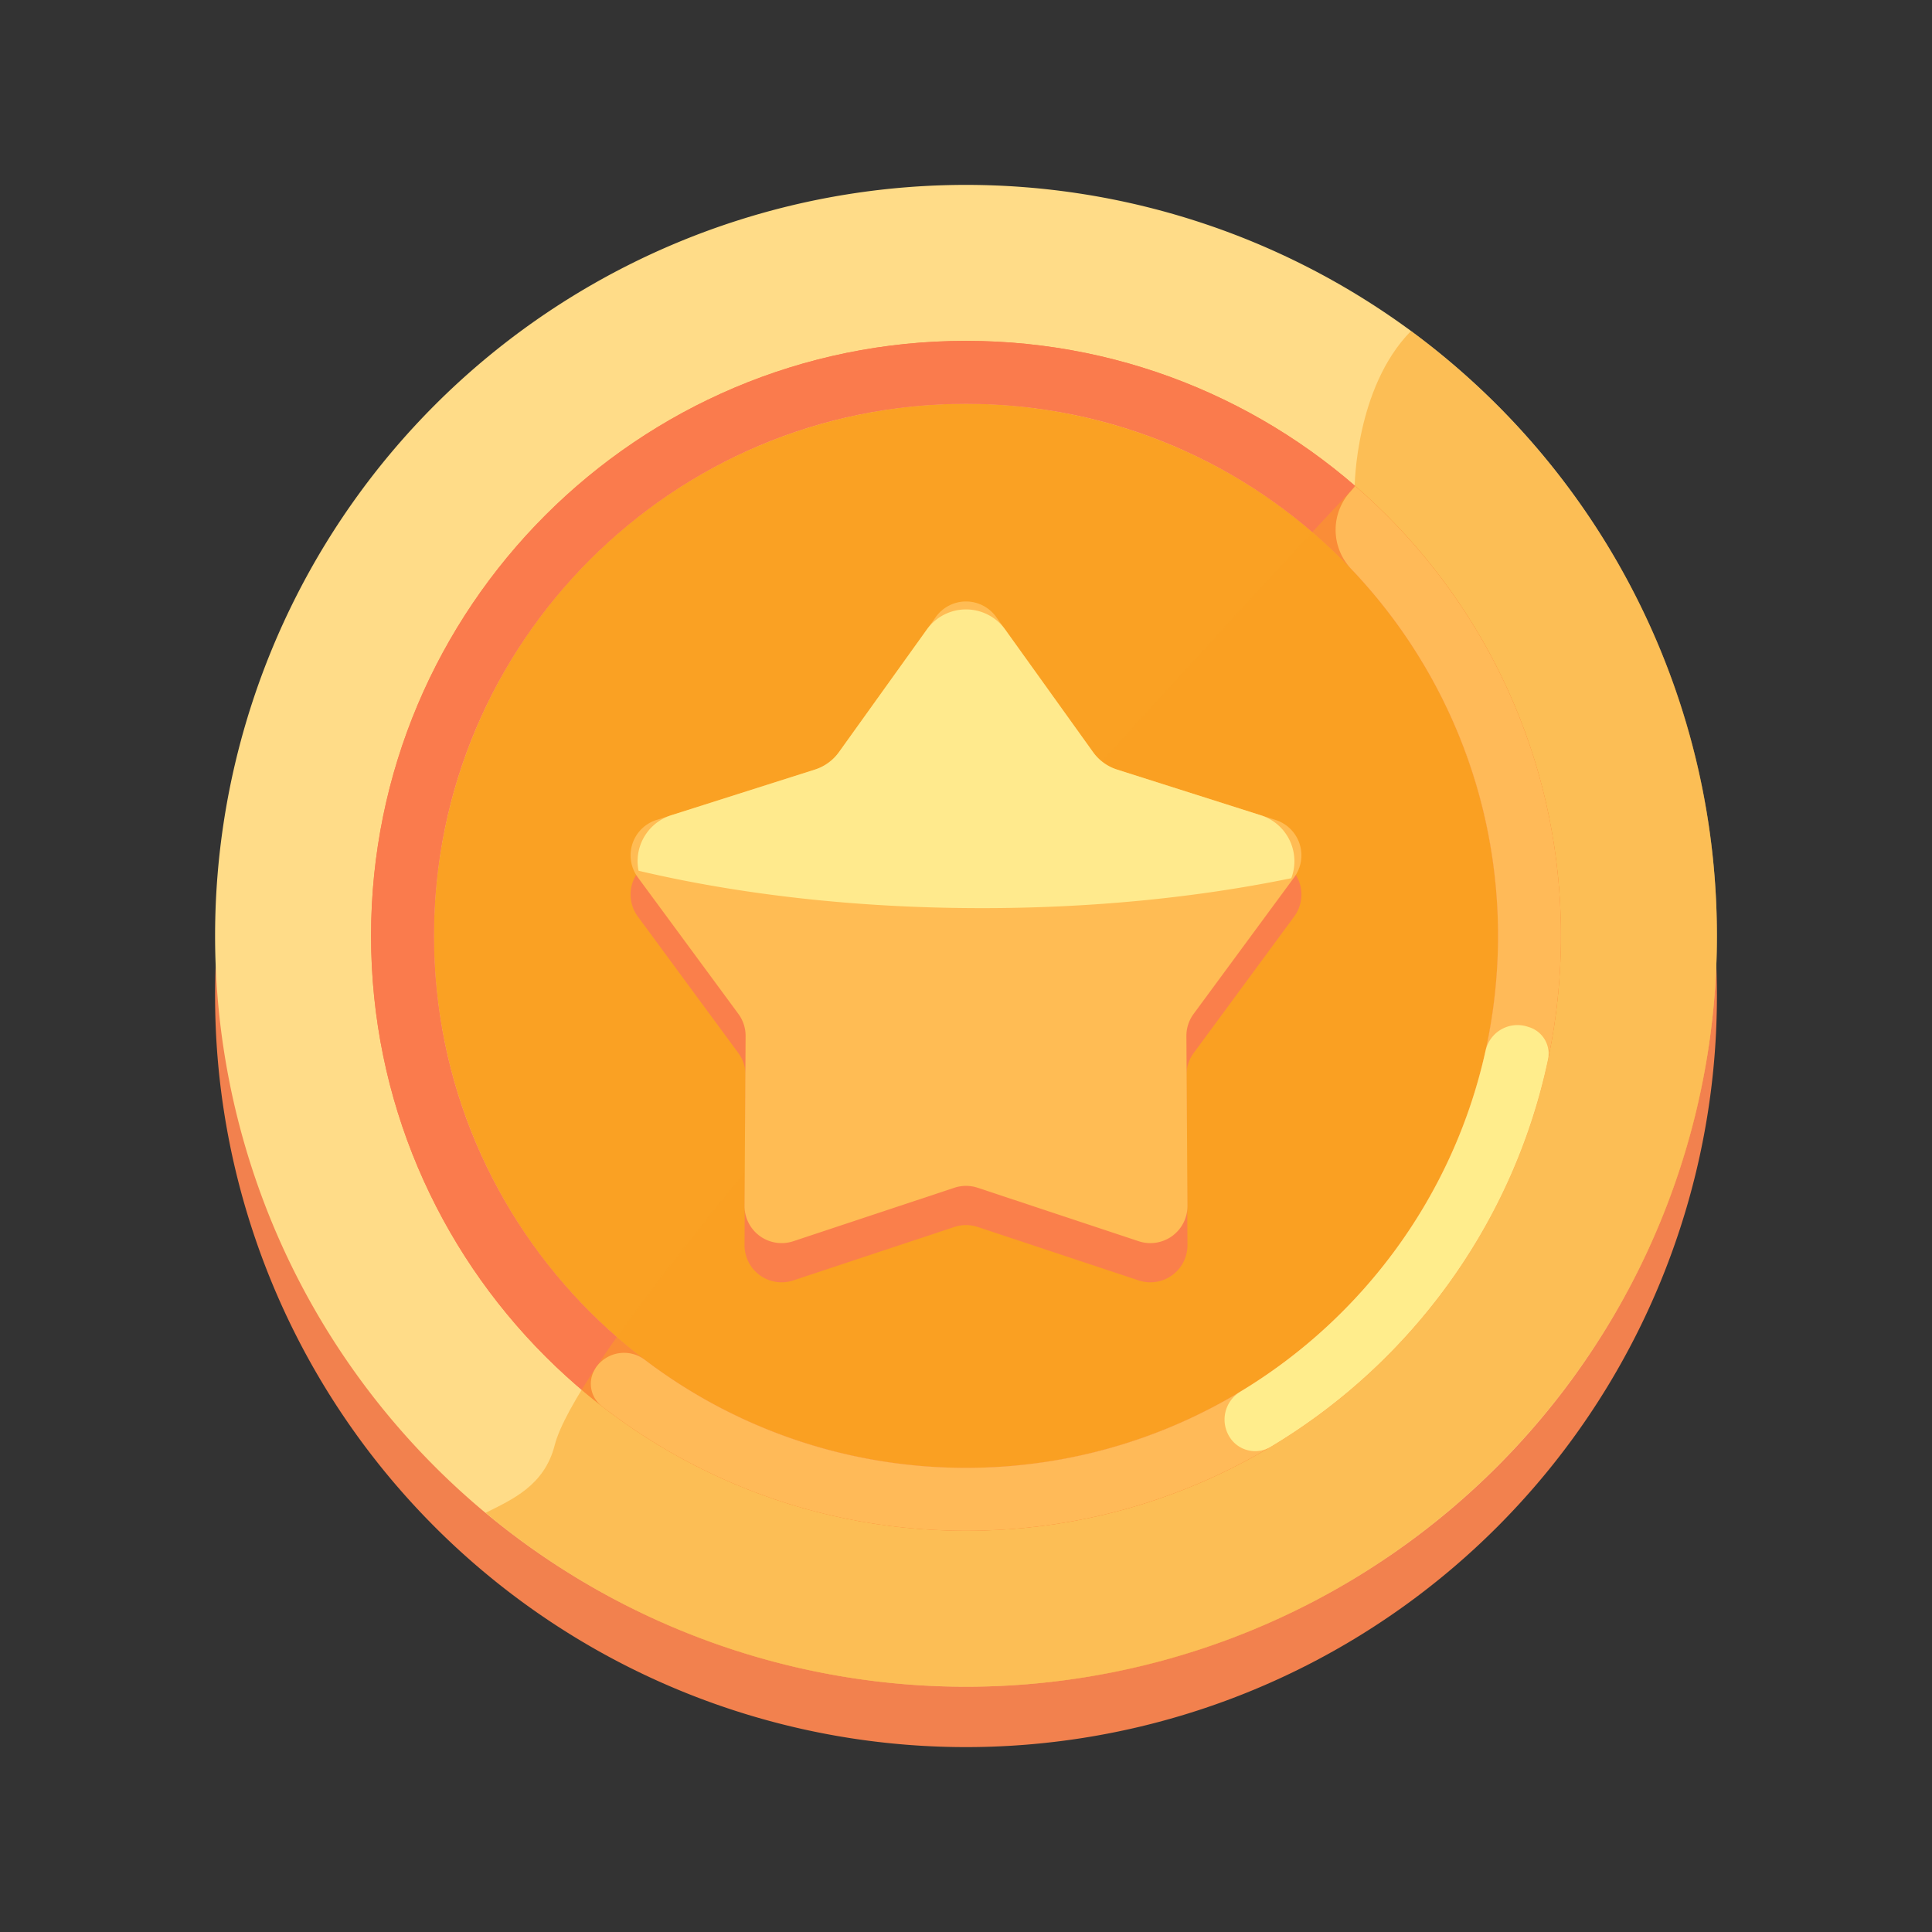 <?xml version="1.0" standalone="no"?><!DOCTYPE svg PUBLIC "-//W3C//DTD SVG 1.1//EN" "http://www.w3.org/Graphics/SVG/1.1/DTD/svg11.dtd"><svg t="1703573794427" class="icon" viewBox="0 0 1024 1024" version="1.1" xmlns="http://www.w3.org/2000/svg" p-id="4546" xmlns:xlink="http://www.w3.org/1999/xlink" width="200" height="200"><rect x="0" y="0" width="1024" height="1024" fill="#333333" stroke="none"/><path d="M512 528m-398 0a398 398 0 1 0 796 0 398 398 0 1 0-796 0Z" fill="#F2814E" p-id="4547"></path><path d="M512 496m-398 0a398 398 0 1 0 796 0 398 398 0 1 0-796 0Z" fill="#FFDC88" p-id="4548"></path><path d="M512 496m-282 0a282 282 0 1 0 564 0 282 282 0 1 0-564 0Z" fill="#faa123" p-id="4549" data-spm-anchor-id="a313x.search_index.0.i0.2f3c3a814KF1eM" class="selected"></path><path d="M512 180.668c174.036 0 315.332 141.296 315.332 315.332S686.036 811.332 512 811.332 196.668 670.036 196.668 496 337.964 180.668 512 180.668z m0 33.332c-155.64 0-282 126.36-282 282s126.36 282 282 282 282-126.36 282-282-126.36-282-282-282z" fill="#FA7B4D" p-id="4550"></path><path d="M512 180.668c174.036 0 315.332 141.296 315.332 315.332S686.036 811.332 512 811.332 196.668 670.036 196.668 496 337.964 180.668 512 180.668z m0 33.332c-155.64 0-282 126.36-282 282s126.36 282 282 282 282-126.36 282-282-126.36-282-282-282z" fill="#FA7B4D" p-id="4551"></path><path d="M257.4 801.828c14.168-7.124 31.124-14.42 36.6-35.828 20.132-78.676 424-508 424-508s0.372-52.644 29.852-82.536C846.172 247.96 910 364.584 910 496c0 219.664-178.336 398-398 398-96.8 0-185.572-34.632-254.6-92.172z" fill="#faa123" fill-opacity=".5" p-id="4552" data-spm-anchor-id="a313x.search_index.0.i4.2f3c3a814KF1eM" class="selected"></path><path d="M716.296 301.688a30.104 30.104 0 0 1-0.228-41.464c1.24-1.488 1.932-2.224 1.932-2.224v-0.144a0.188 0.188 0 0 1 0.044-0.24 0.188 0.188 0 0 1 0.244 0c66.784 57.816 109.044 143.204 109.044 238.384 0 174.036-141.296 315.332-315.332 315.332-72.76 0-139.8-24.696-193.18-66.156a14.96 14.96 0 0 1-3.216-19.928l-0.036-0.02a18.172 18.172 0 0 1 26.248-4.452C389.112 756.692 448.088 778 512 778c155.64 0 282-126.36 282-282 0-75.284-29.564-143.716-77.704-194.312z" fill="#FFBA58" p-id="4553"></path><path d="M496.016 347.784a19.664 19.664 0 0 1 31.968 0l52.38 73.068a19.668 19.668 0 0 0 10.028 7.284l85.676 27.236a19.668 19.668 0 0 1 9.88 30.404l-53.308 72.396a19.668 19.668 0 0 0-3.828 11.788l0.572 89.896a19.668 19.668 0 0 1-25.864 18.792l-85.324-28.324a19.656 19.656 0 0 0-12.392 0l-85.324 28.324a19.664 19.664 0 0 1-25.864-18.792l0.572-89.896a19.668 19.668 0 0 0-3.828-11.788l-53.308-72.396a19.668 19.668 0 0 1 9.88-30.404l85.676-27.236a19.668 19.668 0 0 0 10.028-7.284l52.38-73.068z" fill="#FA7F4B" p-id="4554"></path><path d="M496.016 327.004a19.664 19.664 0 0 1 31.968 0l52.38 73.068a19.668 19.668 0 0 0 10.028 7.284l85.676 27.236a19.68 19.68 0 0 1 9.88 30.408l-53.308 72.392a19.668 19.668 0 0 0-3.828 11.788l0.572 89.9a19.664 19.664 0 0 1-25.864 18.792l-85.324-28.328a19.656 19.656 0 0 0-12.392 0l-85.324 28.328a19.668 19.668 0 0 1-25.864-18.792l0.572-89.9a19.668 19.668 0 0 0-3.828-11.788L338.052 465a19.68 19.68 0 0 1 9.88-30.408l85.676-27.236a19.668 19.668 0 0 0 10.028-7.284l52.38-73.068z" fill="#FFBC54" p-id="4555"></path><path d="M338.444 461.512a25.548 25.548 0 0 1 17.3-29.404l76.008-24.16a25.564 25.564 0 0 0 13.02-9.46l46.468-64.82a25.54 25.54 0 0 1 41.52 0l46.468 64.82a25.564 25.564 0 0 0 13.02 9.46l76.008 24.16a25.548 25.548 0 0 1 16.16 33.36c-49.228 10.14-104.98 15.864-164.024 15.864-66.332 0-128.508-7.224-181.948-19.82z" fill="#FFEA8D" p-id="4556"></path><path d="M787.368 557.016a17.312 17.312 0 0 1 21.992-12.948c0.376 0.124 0.752 0.236 1.124 0.356a14.752 14.752 0 0 1 10.016 17.036c-18.42 87.196-72.936 161.14-147.148 205.464a15.988 15.988 0 0 1-21.116-4.48l0.016-0.016a17.24 17.24 0 0 1 5.224-24.844c65.064-39.296 113.004-104.128 129.892-180.568z" fill="#FFED8C" p-id="4557"></path></svg>